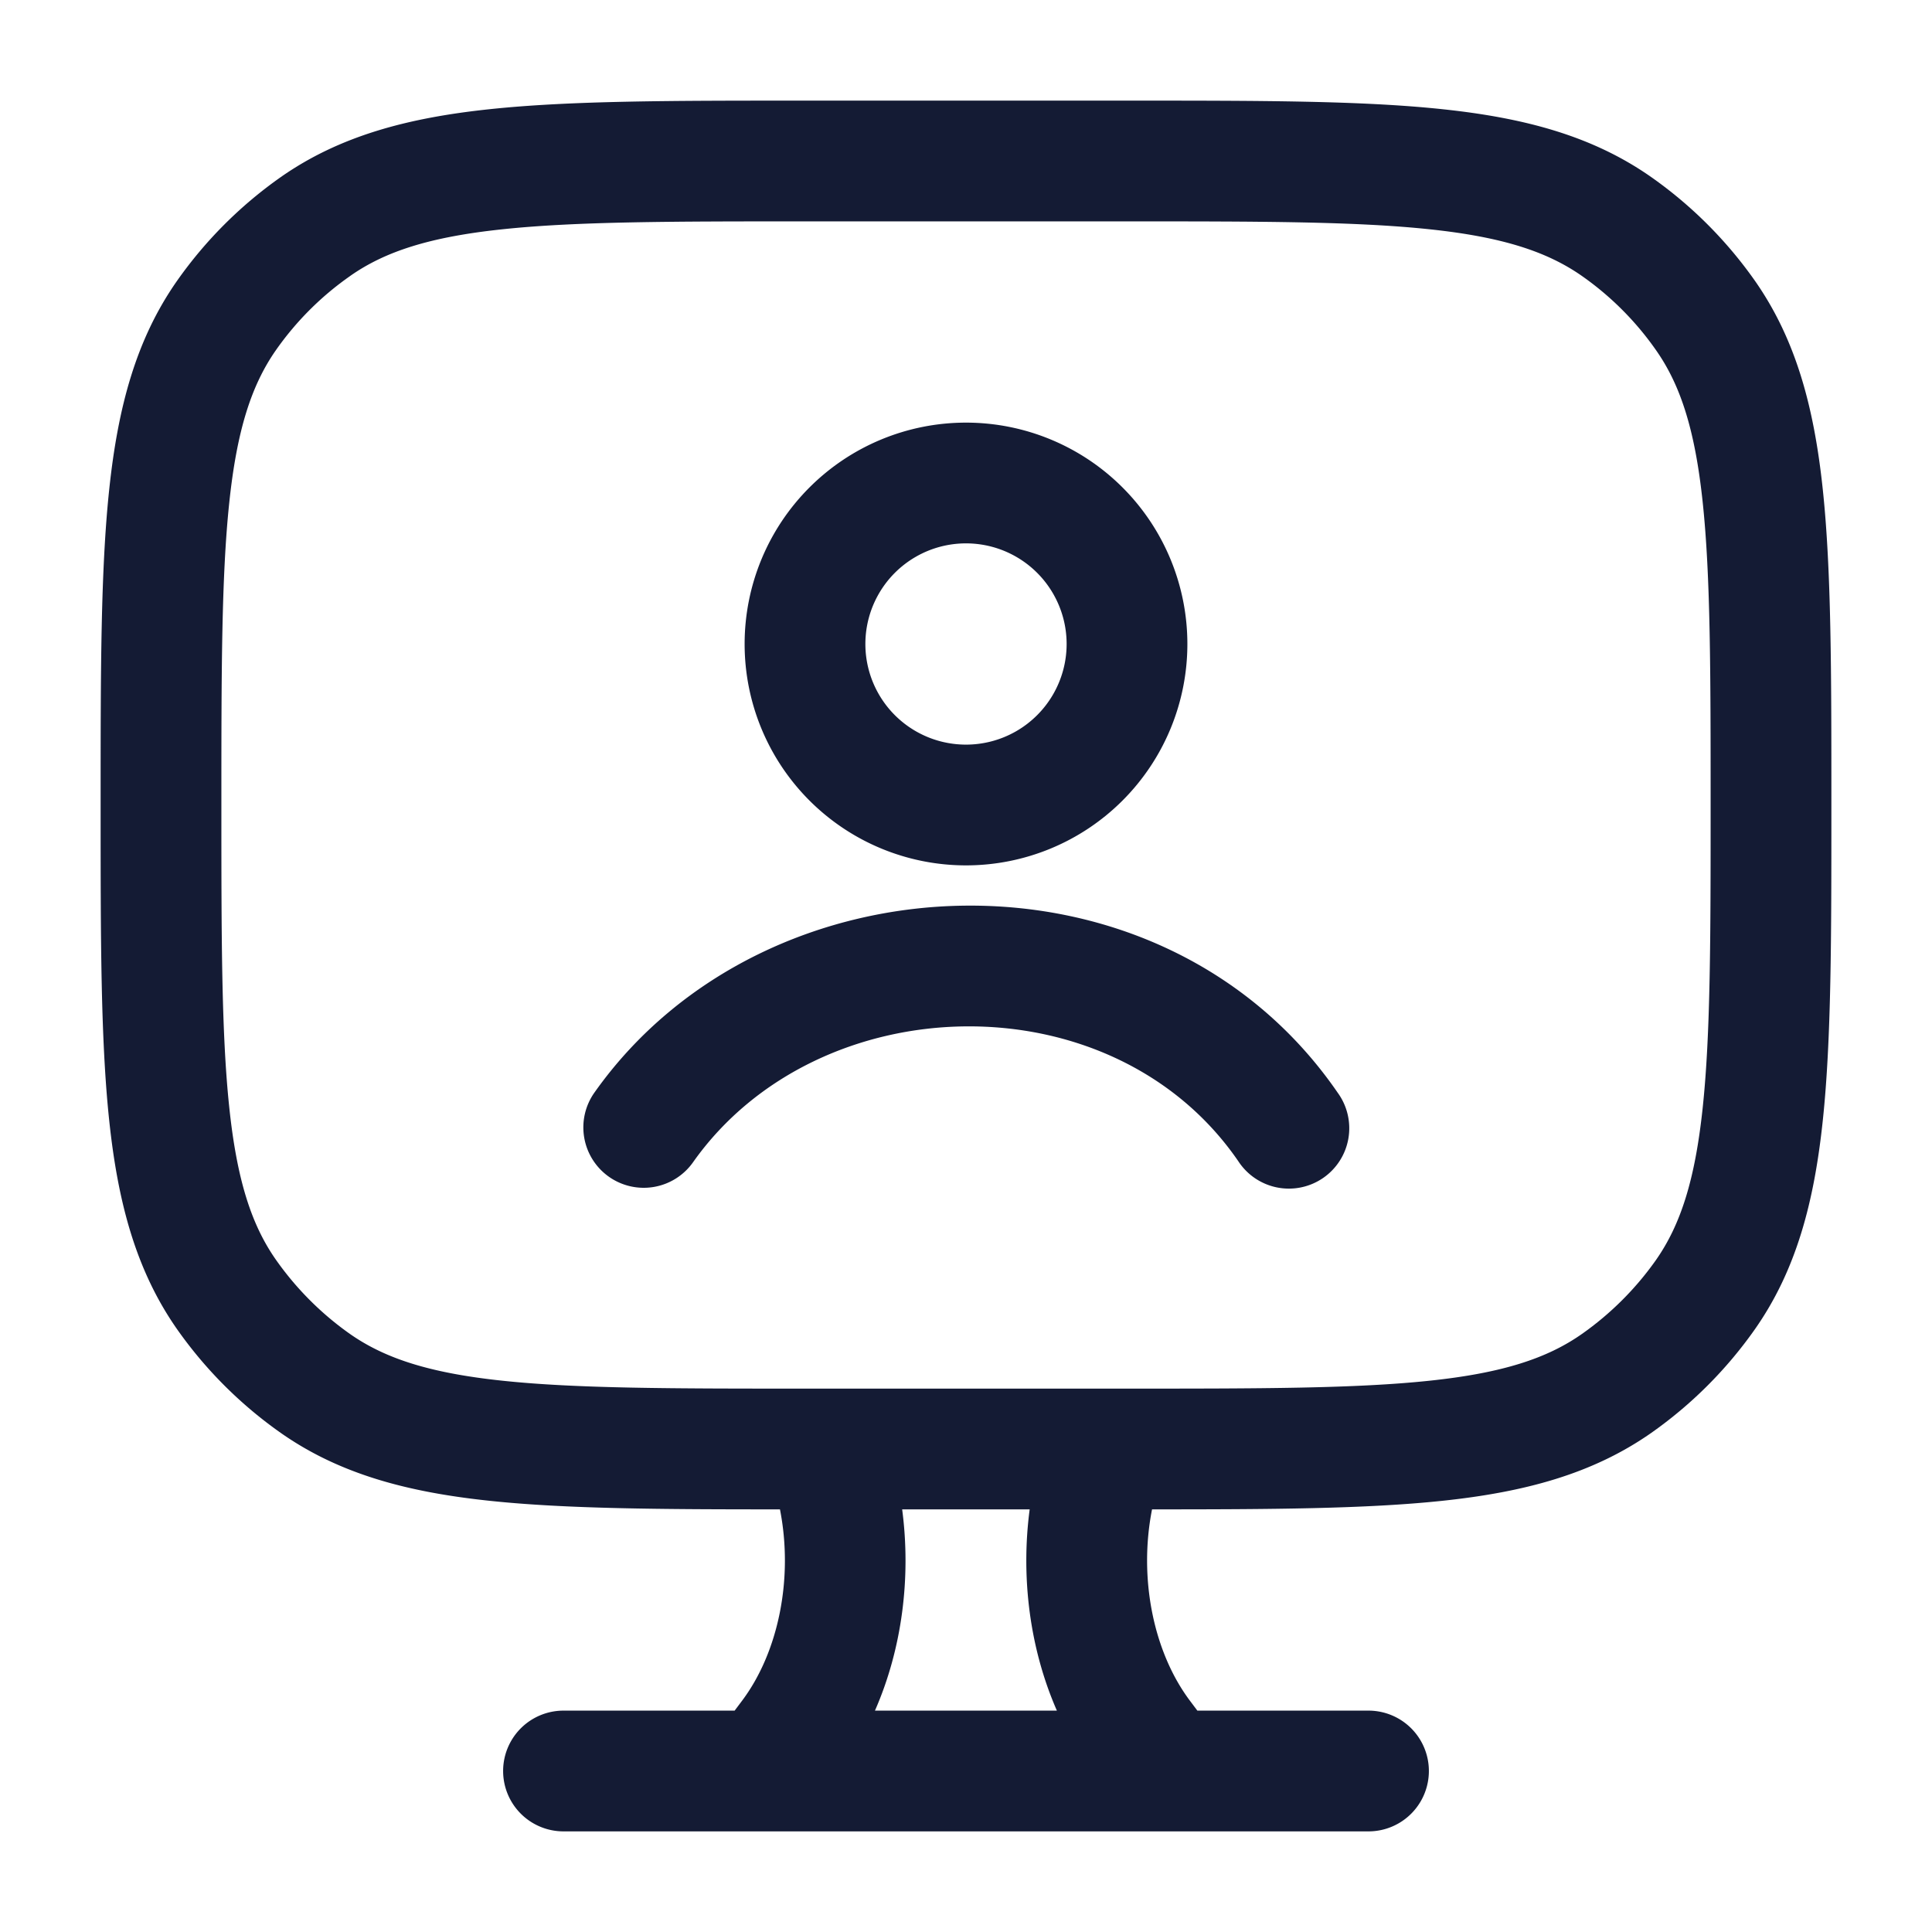 <svg xmlns="http://www.w3.org/2000/svg" width="24" height="24" fill="none"><path fill="#141B34" fill-rule="evenodd" d="M14.044 1.25H9.956c-1.602 0-2.865 0-3.869.106-1.027.108-1.87.334-2.598.843a5.3 5.3 0 0 0-1.29 1.29c-.51.728-.735 1.571-.843 2.598-.106 1.004-.106 2.267-.106 3.87v.087c0 1.602 0 2.865.106 3.869.108 1.027.334 1.87.843 2.598a5.3 5.3 0 0 0 1.29 1.29c.728.51 1.571.735 2.598.843.948.1 2.125.106 3.602.106.169.857-.018 1.776-.473 2.38l-.09.12H7a.75.75 0 0 0 0 1.5h10a.75.75 0 0 0 0-1.5h-2.126l-.09-.12c-.455-.604-.642-1.523-.473-2.38 1.477 0 2.654-.006 3.602-.106 1.027-.108 1.87-.334 2.598-.843a5.3 5.3 0 0 0 1.29-1.29c.51-.728.735-1.571.843-2.598.106-1.004.106-2.267.106-3.87v-.087c0-1.602 0-2.865-.106-3.869-.108-1.027-.334-1.87-.843-2.598a5.3 5.3 0 0 0-1.29-1.29c-.728-.51-1.571-.735-2.598-.843-1.004-.106-2.267-.106-3.87-.106m-.914 20h-2.26c.336-.766.45-1.65.338-2.5h1.584c-.112.85.002 1.734.338 2.5M4.35 3.428c.433-.304.99-.485 1.894-.58.917-.097 2.1-.098 3.756-.098h4c1.656 0 2.84.001 3.756.098.903.095 1.46.276 1.895.58.358.251.67.563.92.921.305.434.486.992.581 1.895.097.917.098 2.1.098 3.756s-.001 2.84-.098 3.756c-.095.903-.276 1.46-.58 1.895a3.8 3.8 0 0 1-.921.92c-.434.305-.992.486-1.895.581-.917.097-2.1.098-3.756.098h-4c-1.656 0-2.84-.001-3.756-.098-.903-.095-1.46-.276-1.895-.58a3.8 3.8 0 0 1-.92-.921c-.305-.434-.486-.992-.581-1.895-.097-.917-.098-2.1-.098-3.756s.001-2.84.098-3.756c.095-.903.276-1.46.58-1.895.251-.358.563-.67.921-.92M10.75 8a1.25 1.25 0 1 1 2.5 0 1.25 1.25 0 0 1-2.5 0M12 5.25a2.75 2.75 0 1 0 0 5.5 2.75 2.75 0 0 0 0-5.5m-3.388 9.184c1.556-2.197 5.203-2.29 6.77-.01a.75.75 0 1 0 1.236-.849c-2.195-3.193-7.109-3.003-9.23-.008a.75.75 0 1 0 1.224.867" clip-rule="evenodd"/></svg>